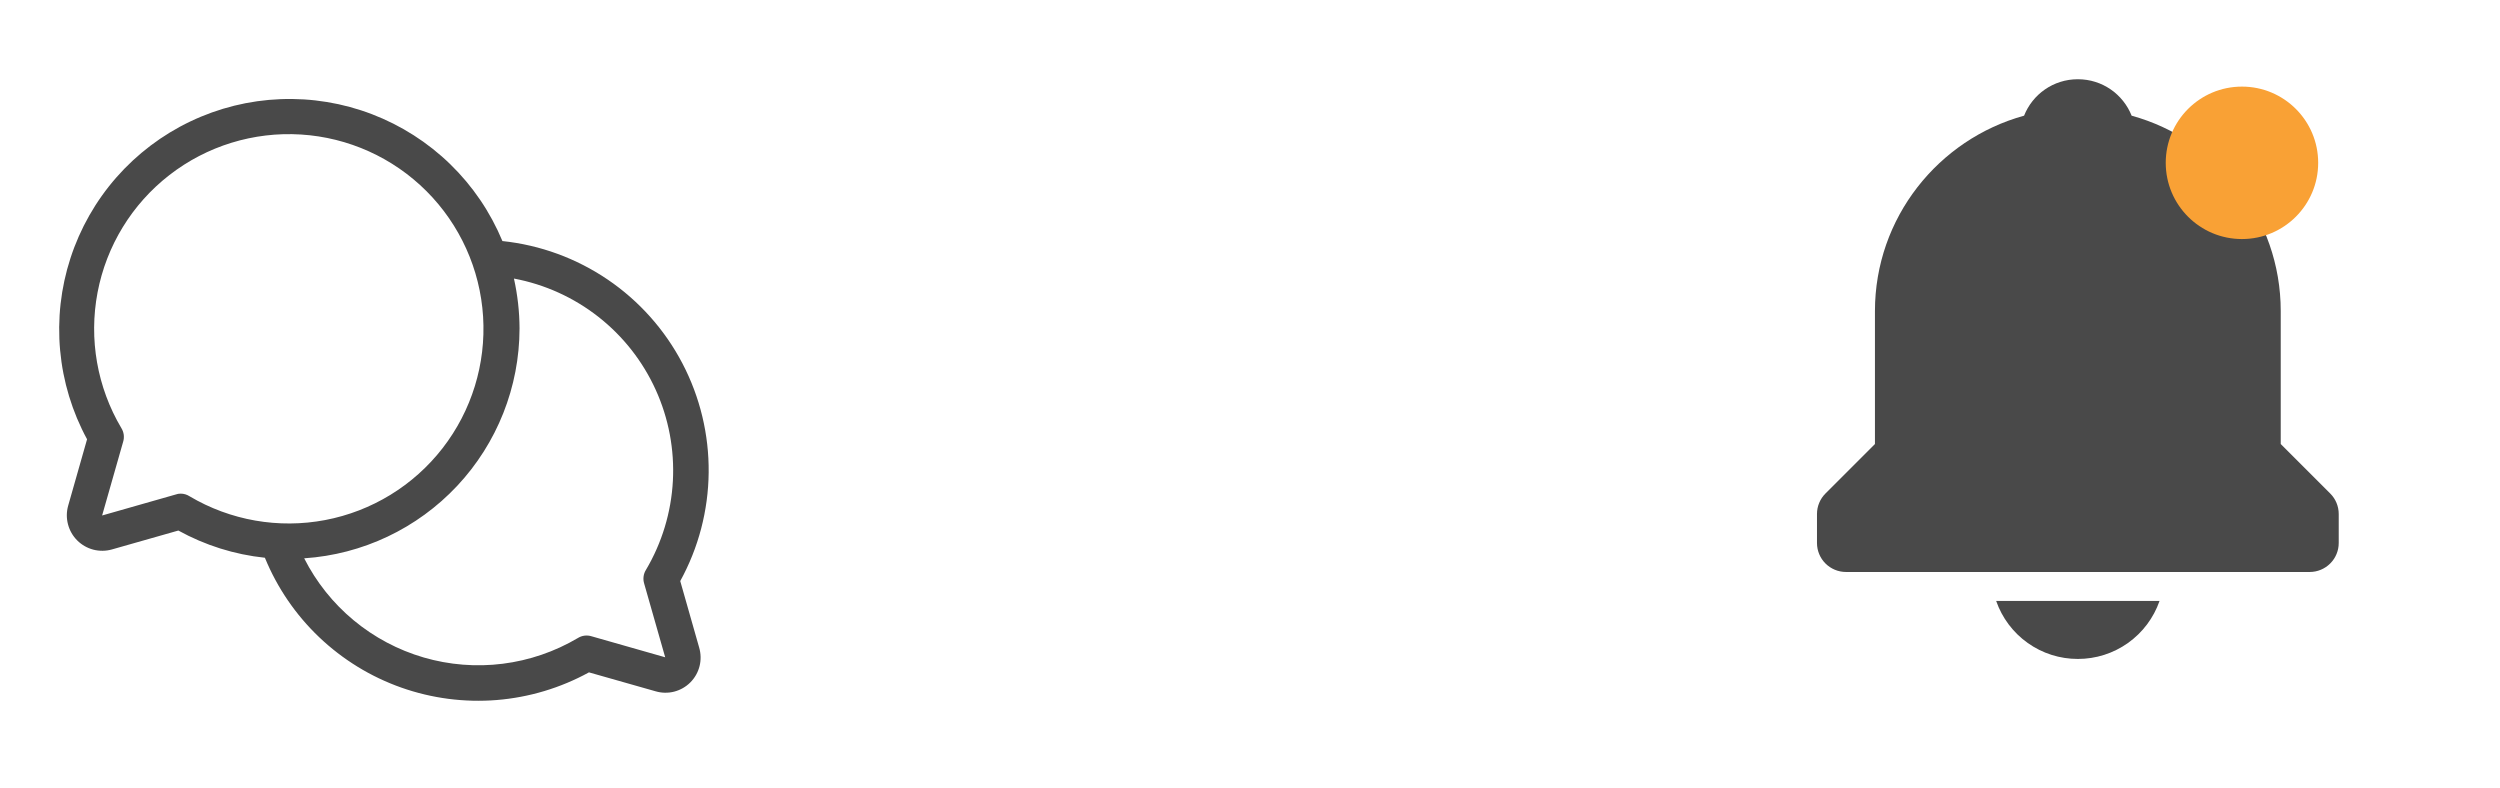 <svg width="92" height="29" viewBox="0 0 92 29" fill="none" xmlns="http://www.w3.org/2000/svg">
<path d="M25.033 21.383C25.706 20.158 26.065 18.786 26.079 17.389C26.093 15.991 25.761 14.612 25.113 13.373C24.466 12.135 23.522 11.076 22.366 10.29C21.21 9.505 19.878 9.017 18.489 8.871C18.047 7.808 17.395 6.846 16.57 6.044C15.745 5.242 14.766 4.616 13.692 4.204C12.618 3.792 11.471 3.603 10.321 3.649C9.171 3.694 8.043 3.973 7.005 4.469C5.966 4.964 5.04 5.666 4.281 6.531C3.523 7.396 2.948 8.407 2.593 9.501C2.237 10.595 2.108 11.75 2.213 12.896C2.318 14.042 2.655 15.154 3.204 16.165L2.508 18.611C2.445 18.834 2.443 19.07 2.502 19.294C2.56 19.518 2.677 19.723 2.841 19.887C3.005 20.051 3.21 20.168 3.434 20.227C3.658 20.285 3.894 20.283 4.117 20.22L6.563 19.524C7.547 20.067 8.63 20.408 9.748 20.525C10.201 21.63 10.882 22.627 11.747 23.45C12.612 24.273 13.641 24.905 14.767 25.303C15.893 25.701 17.09 25.857 18.28 25.761C19.471 25.664 20.627 25.317 21.674 24.743L24.12 25.438C24.343 25.505 24.581 25.51 24.807 25.453C25.033 25.395 25.239 25.278 25.404 25.113C25.569 24.948 25.686 24.742 25.743 24.516C25.8 24.29 25.795 24.053 25.729 23.829L25.033 21.383ZM6.65 18.166C6.587 18.165 6.524 18.176 6.465 18.198L3.758 18.97L4.53 16.263C4.557 16.178 4.565 16.089 4.554 16C4.543 15.912 4.512 15.827 4.465 15.752C3.575 14.251 3.264 12.476 3.59 10.762C3.916 9.048 4.856 7.511 6.235 6.441C7.613 5.371 9.335 4.841 11.076 4.95C12.818 5.059 14.46 5.8 15.694 7.034C16.928 8.268 17.669 9.91 17.778 11.652C17.887 13.393 17.357 15.115 16.287 16.493C15.217 17.872 13.68 18.812 11.966 19.138C10.252 19.464 8.477 19.153 6.976 18.263C6.879 18.2 6.766 18.166 6.65 18.166ZM23.707 21.481L24.479 24.188L21.772 23.416C21.687 23.389 21.597 23.381 21.509 23.392C21.421 23.404 21.336 23.434 21.261 23.482C20.415 23.982 19.475 24.303 18.5 24.426C17.525 24.549 16.535 24.47 15.591 24.195C14.648 23.92 13.771 23.454 13.014 22.826C12.258 22.199 11.639 21.423 11.194 20.546C13.341 20.403 15.353 19.45 16.824 17.88C18.295 16.31 19.116 14.24 19.119 12.088C19.117 11.47 19.047 10.854 18.913 10.251C20.047 10.464 21.114 10.948 22.023 11.661C22.931 12.374 23.654 13.295 24.131 14.347C24.608 15.398 24.824 16.549 24.762 17.702C24.699 18.855 24.36 19.976 23.772 20.97C23.724 21.046 23.694 21.13 23.683 21.219C23.672 21.307 23.68 21.396 23.707 21.481Z" fill="#0D0D0D" fill-opacity="0.75"/>
<path d="M76.465 24.249C77.126 24.25 77.77 24.045 78.309 23.662C78.847 23.28 79.254 22.739 79.471 22.115L73.459 22.115C73.676 22.739 74.082 23.28 74.621 23.662C75.16 24.045 75.804 24.25 76.465 24.249ZM83.931 16.34V11.449C83.931 8.017 81.601 5.127 78.444 4.257C78.131 3.47 77.367 2.916 76.465 2.916C75.562 2.916 74.799 3.47 74.486 4.257C71.329 5.128 68.998 8.017 68.998 11.449V16.34L67.177 18.161C67.078 18.26 66.999 18.378 66.946 18.507C66.892 18.637 66.865 18.775 66.865 18.915V19.982C66.865 20.265 66.977 20.536 67.177 20.736C67.377 20.936 67.649 21.049 67.932 21.049L84.998 21.049C85.281 21.049 85.552 20.936 85.752 20.736C85.953 20.536 86.065 20.265 86.065 19.982V18.915C86.065 18.775 86.037 18.637 85.984 18.507C85.93 18.378 85.852 18.26 85.752 18.161L83.931 16.34Z" fill="#0D0D0D" fill-opacity="0.75"/>
<circle cx="82.504" cy="5.992" r="2.805" fill="#F9A135"/>
</svg>
